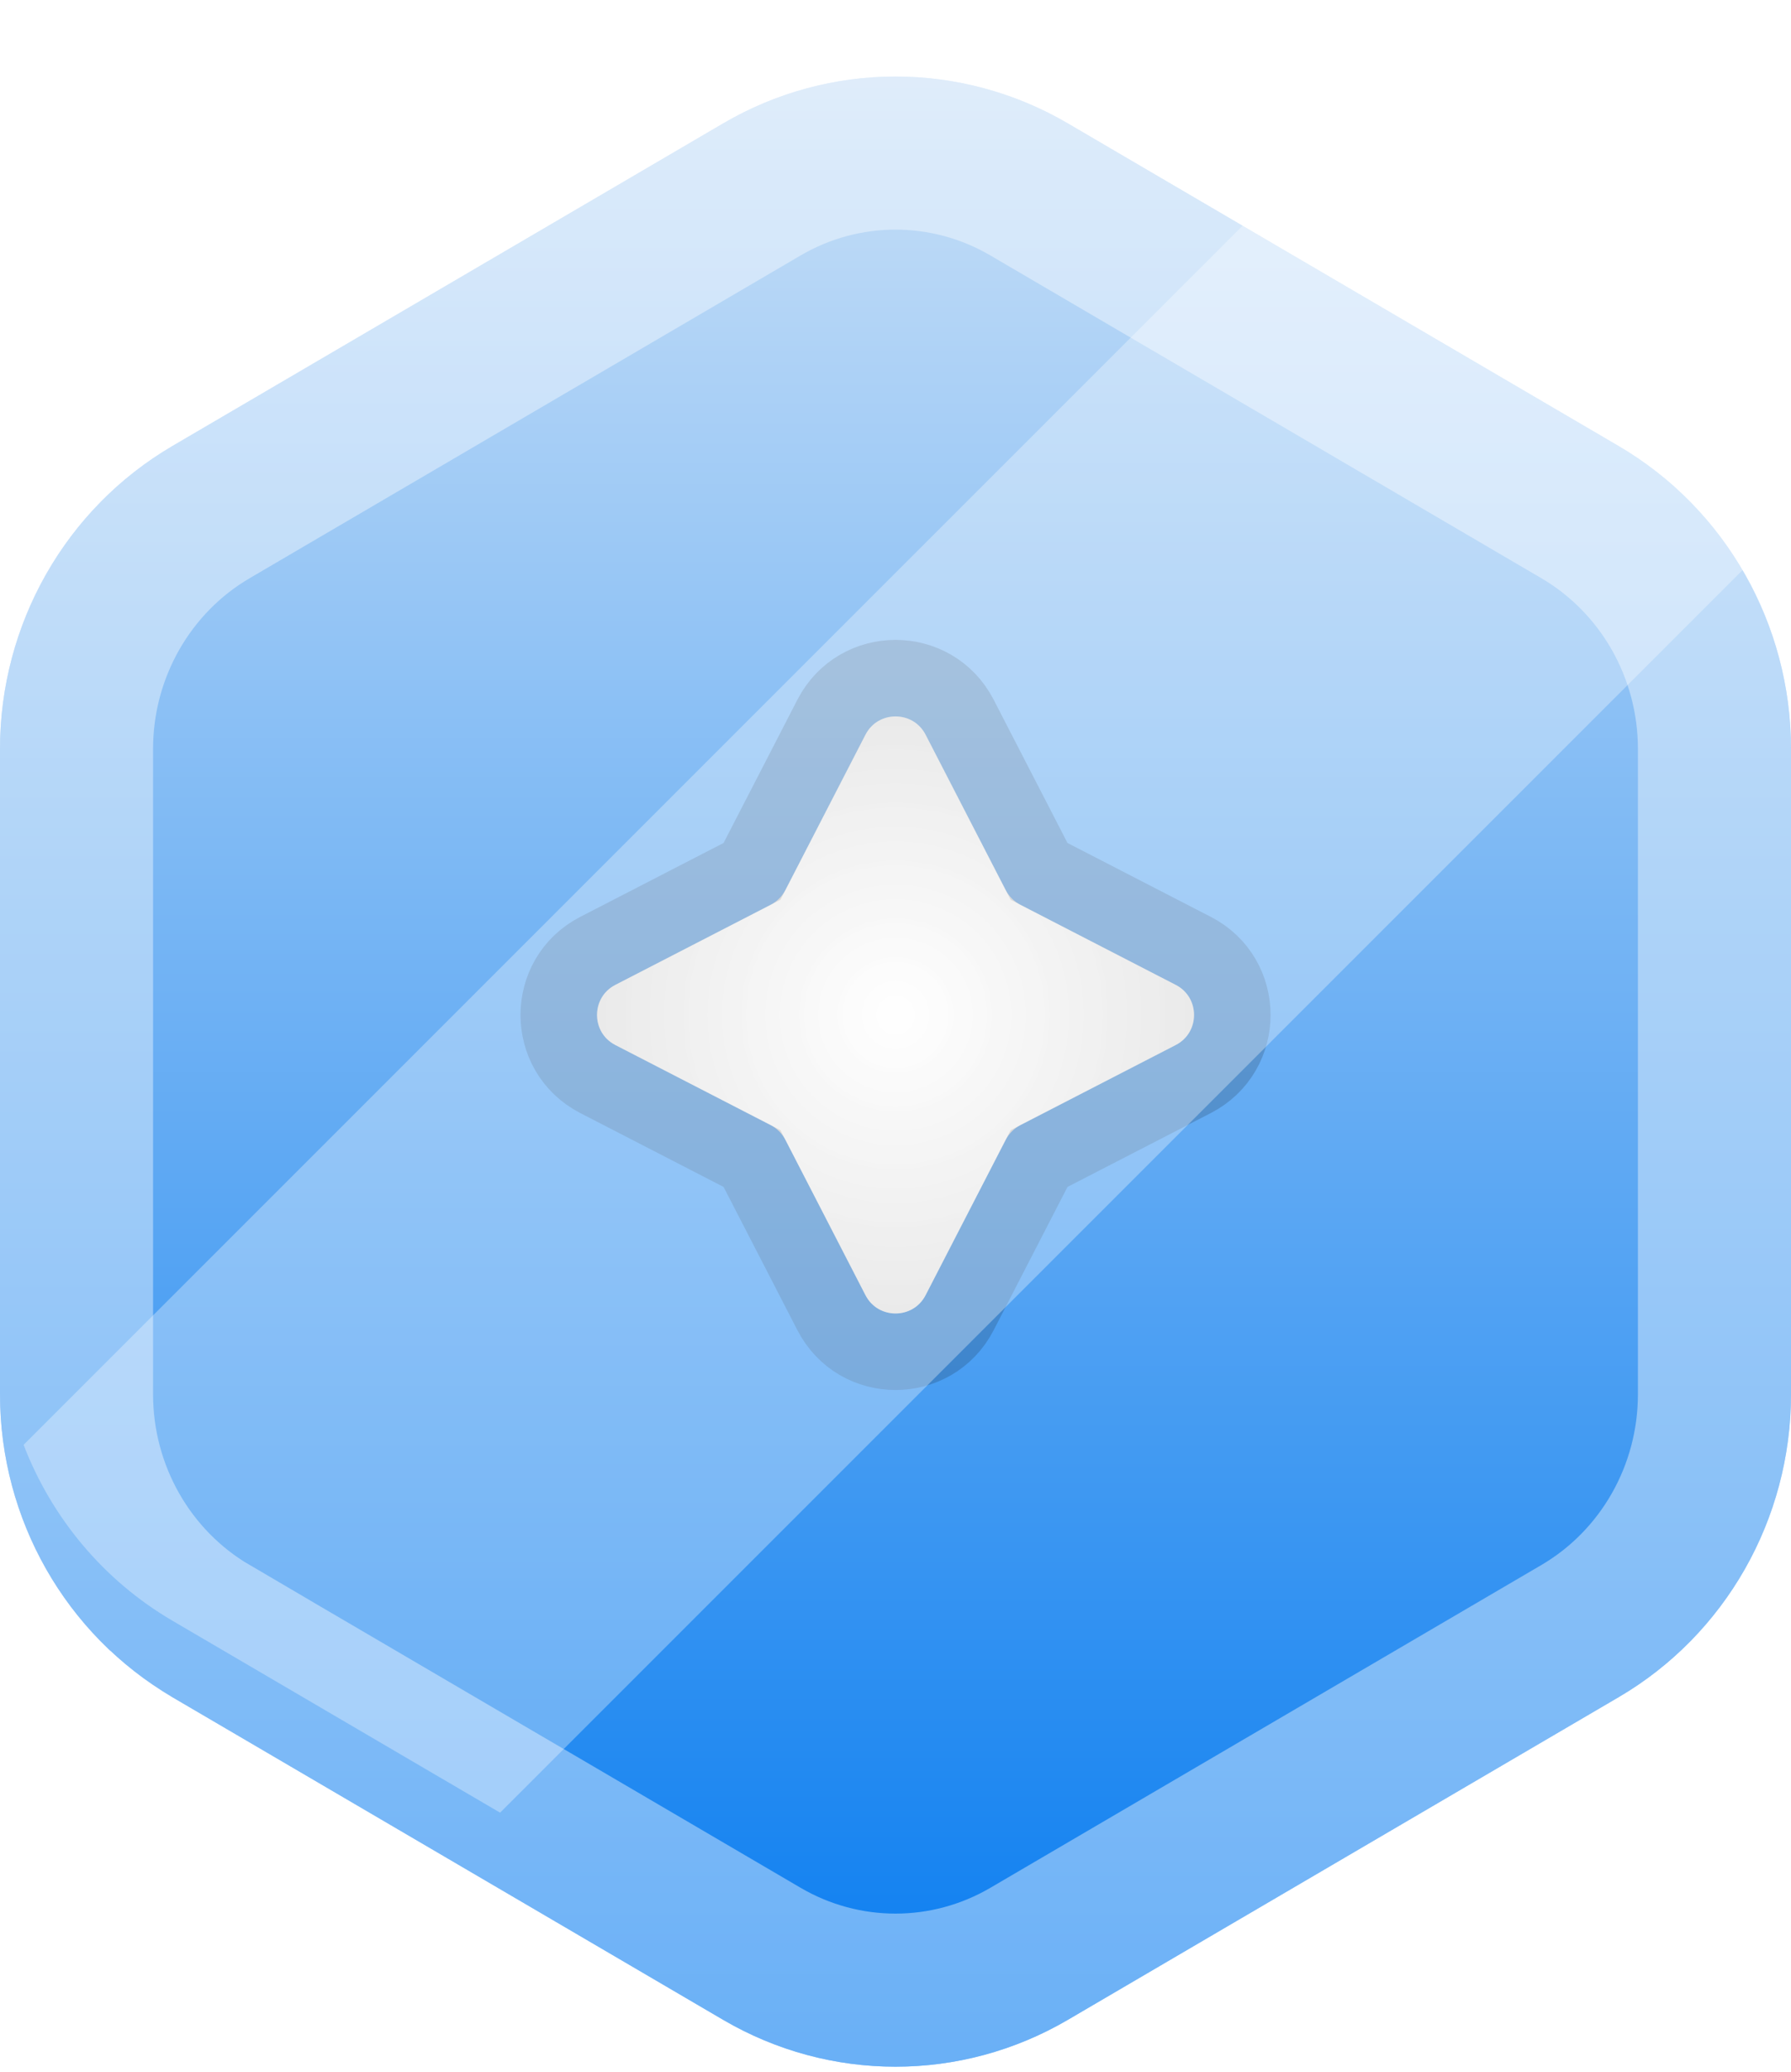 <svg width="134" height="155" viewBox="0 0 134 155" fill="none" xmlns="http://www.w3.org/2000/svg">
<g filter="url(#filter0_d_354_2292)">
<path d="M79.894 145.384C71.915 150.057 62.085 150.057 54.106 145.384L12.894 121.243C4.915 116.57 0 107.932 0 98.585V50.304C0 40.957 4.915 32.319 12.894 27.645L54.106 3.505C62.085 -1.168 71.915 -1.168 79.894 3.505L121.106 27.645C129.085 32.319 134 40.957 134 50.304V98.585C134 107.932 129.085 116.57 121.106 121.243L79.894 145.384Z" fill="url(#paint0_linear_354_2292)"/>
<path d="M77 140.442C70.808 144.069 63.192 144.069 57 140.442L15.789 116.302L12.894 121.243L15.789 116.302C9.587 112.67 5.726 105.926 5.726 98.585V50.304C5.726 42.962 9.587 36.219 15.789 32.587L57 8.447C63.192 4.82 70.808 4.82 77 8.447L118.211 32.587C124.413 36.219 128.273 42.962 128.273 50.304V98.585C128.273 105.926 124.413 112.67 118.211 116.302L77 140.442Z" stroke="white" stroke-opacity="0.4" stroke-width="11.453"/>
</g>
<path d="M64.751 54.97C65.695 53.14 68.311 53.14 69.254 54.97L75.247 66.596C75.488 67.064 75.869 67.446 76.338 67.687L87.964 73.68C89.794 74.623 89.794 77.239 87.964 78.182L76.338 84.175C75.869 84.416 75.488 84.797 75.247 85.266L69.254 96.892C68.311 98.722 65.695 98.722 64.751 96.892L58.759 85.266C58.518 84.797 58.136 84.416 57.668 84.175L46.042 78.182C44.212 77.239 44.212 74.623 46.042 73.68L57.668 67.687C58.136 67.446 58.518 67.064 58.759 66.596L64.751 54.97Z" fill="url(#paint1_angular_354_2292)"/>
<path d="M64.751 54.97C65.695 53.14 68.311 53.14 69.254 54.97L75.247 66.596C75.488 67.064 75.869 67.446 76.338 67.687L87.964 73.68C89.794 74.623 89.794 77.239 87.964 78.182L76.338 84.175C75.869 84.416 75.488 84.797 75.247 85.266L69.254 96.892C68.311 98.722 65.695 98.722 64.751 96.892L58.759 85.266C58.518 84.797 58.136 84.416 57.668 84.175L46.042 78.182C44.212 77.239 44.212 74.623 46.042 73.68L57.668 67.687C58.136 67.446 58.518 67.064 58.759 66.596L64.751 54.97Z" fill="url(#paint2_angular_354_2292)" fill-opacity="0.5"/>
<path d="M71.799 53.658C69.79 49.76 64.216 49.76 62.206 53.658L56.262 65.191L44.73 71.135C40.832 73.144 40.831 78.718 44.73 80.728L56.262 86.671L62.206 98.204C64.216 102.102 69.79 102.102 71.799 98.204L77.743 86.671L89.275 80.728C93.174 78.718 93.174 73.144 89.275 71.135L77.743 65.191L71.799 53.658ZM56.356 65.142L56.356 65.142L56.356 65.142ZM77.649 65.142C77.65 65.142 77.65 65.142 77.65 65.142L77.649 65.142Z" stroke="black" stroke-opacity="0.16" stroke-width="5.726"/>
<path fill-rule="evenodd" clip-rule="evenodd" d="M1.766 108.091L96.577 13.28L121.112 27.652C126.264 30.67 130.139 35.34 132.237 40.788L37.415 135.61L12.9 121.25C7.741 118.228 3.862 113.548 1.766 108.091Z" fill="white" fill-opacity="0.32"/>
<defs>
<filter id="filter0_d_354_2292" x="0" y="0" width="134" height="154.615" filterUnits="userSpaceOnUse" color-interpolation-filters="sRGB">
<feFlood flood-opacity="0" result="BackgroundImageFix"/>
<feColorMatrix in="SourceAlpha" type="matrix" values="0 0 0 0 0 0 0 0 0 0 0 0 0 0 0 0 0 0 127 0" result="hardAlpha"/>
<feOffset dy="5.726"/>
<feComposite in2="hardAlpha" operator="out"/>
<feColorMatrix type="matrix" values="0 0 0 0 0.02 0 0 0 0 0.16 0 0 0 0 0.3 0 0 0 1 0"/>
<feBlend mode="normal" in2="BackgroundImageFix" result="effect1_dropShadow_354_2292"/>
<feBlend mode="normal" in="SourceGraphic" in2="effect1_dropShadow_354_2292" result="shape"/>
</filter>
<linearGradient id="paint0_linear_354_2292" x1="67.002" y1="152.936" x2="67.002" y2="-4.048" gradientUnits="userSpaceOnUse">
<stop stop-color="#0078F0"/>
<stop offset="1" stop-color="#CFE3F7"/>
</linearGradient>
<radialGradient id="paint1_angular_354_2292" cx="0" cy="0" r="1" gradientUnits="userSpaceOnUse" gradientTransform="translate(67.003 75.931) rotate(90) scale(22.333 22.333)">
<stop stop-color="white"/>
<stop offset="1" stop-color="#E0E0E0"/>
</radialGradient>
<radialGradient id="paint2_angular_354_2292" cx="0" cy="0" r="1" gradientUnits="userSpaceOnUse" gradientTransform="translate(67.003 75.931) rotate(-180) scale(22.333 22.333)">
<stop stop-color="white"/>
<stop offset="1" stop-color="#E0E0E0"/>
</radialGradient>
</defs>
</svg>
